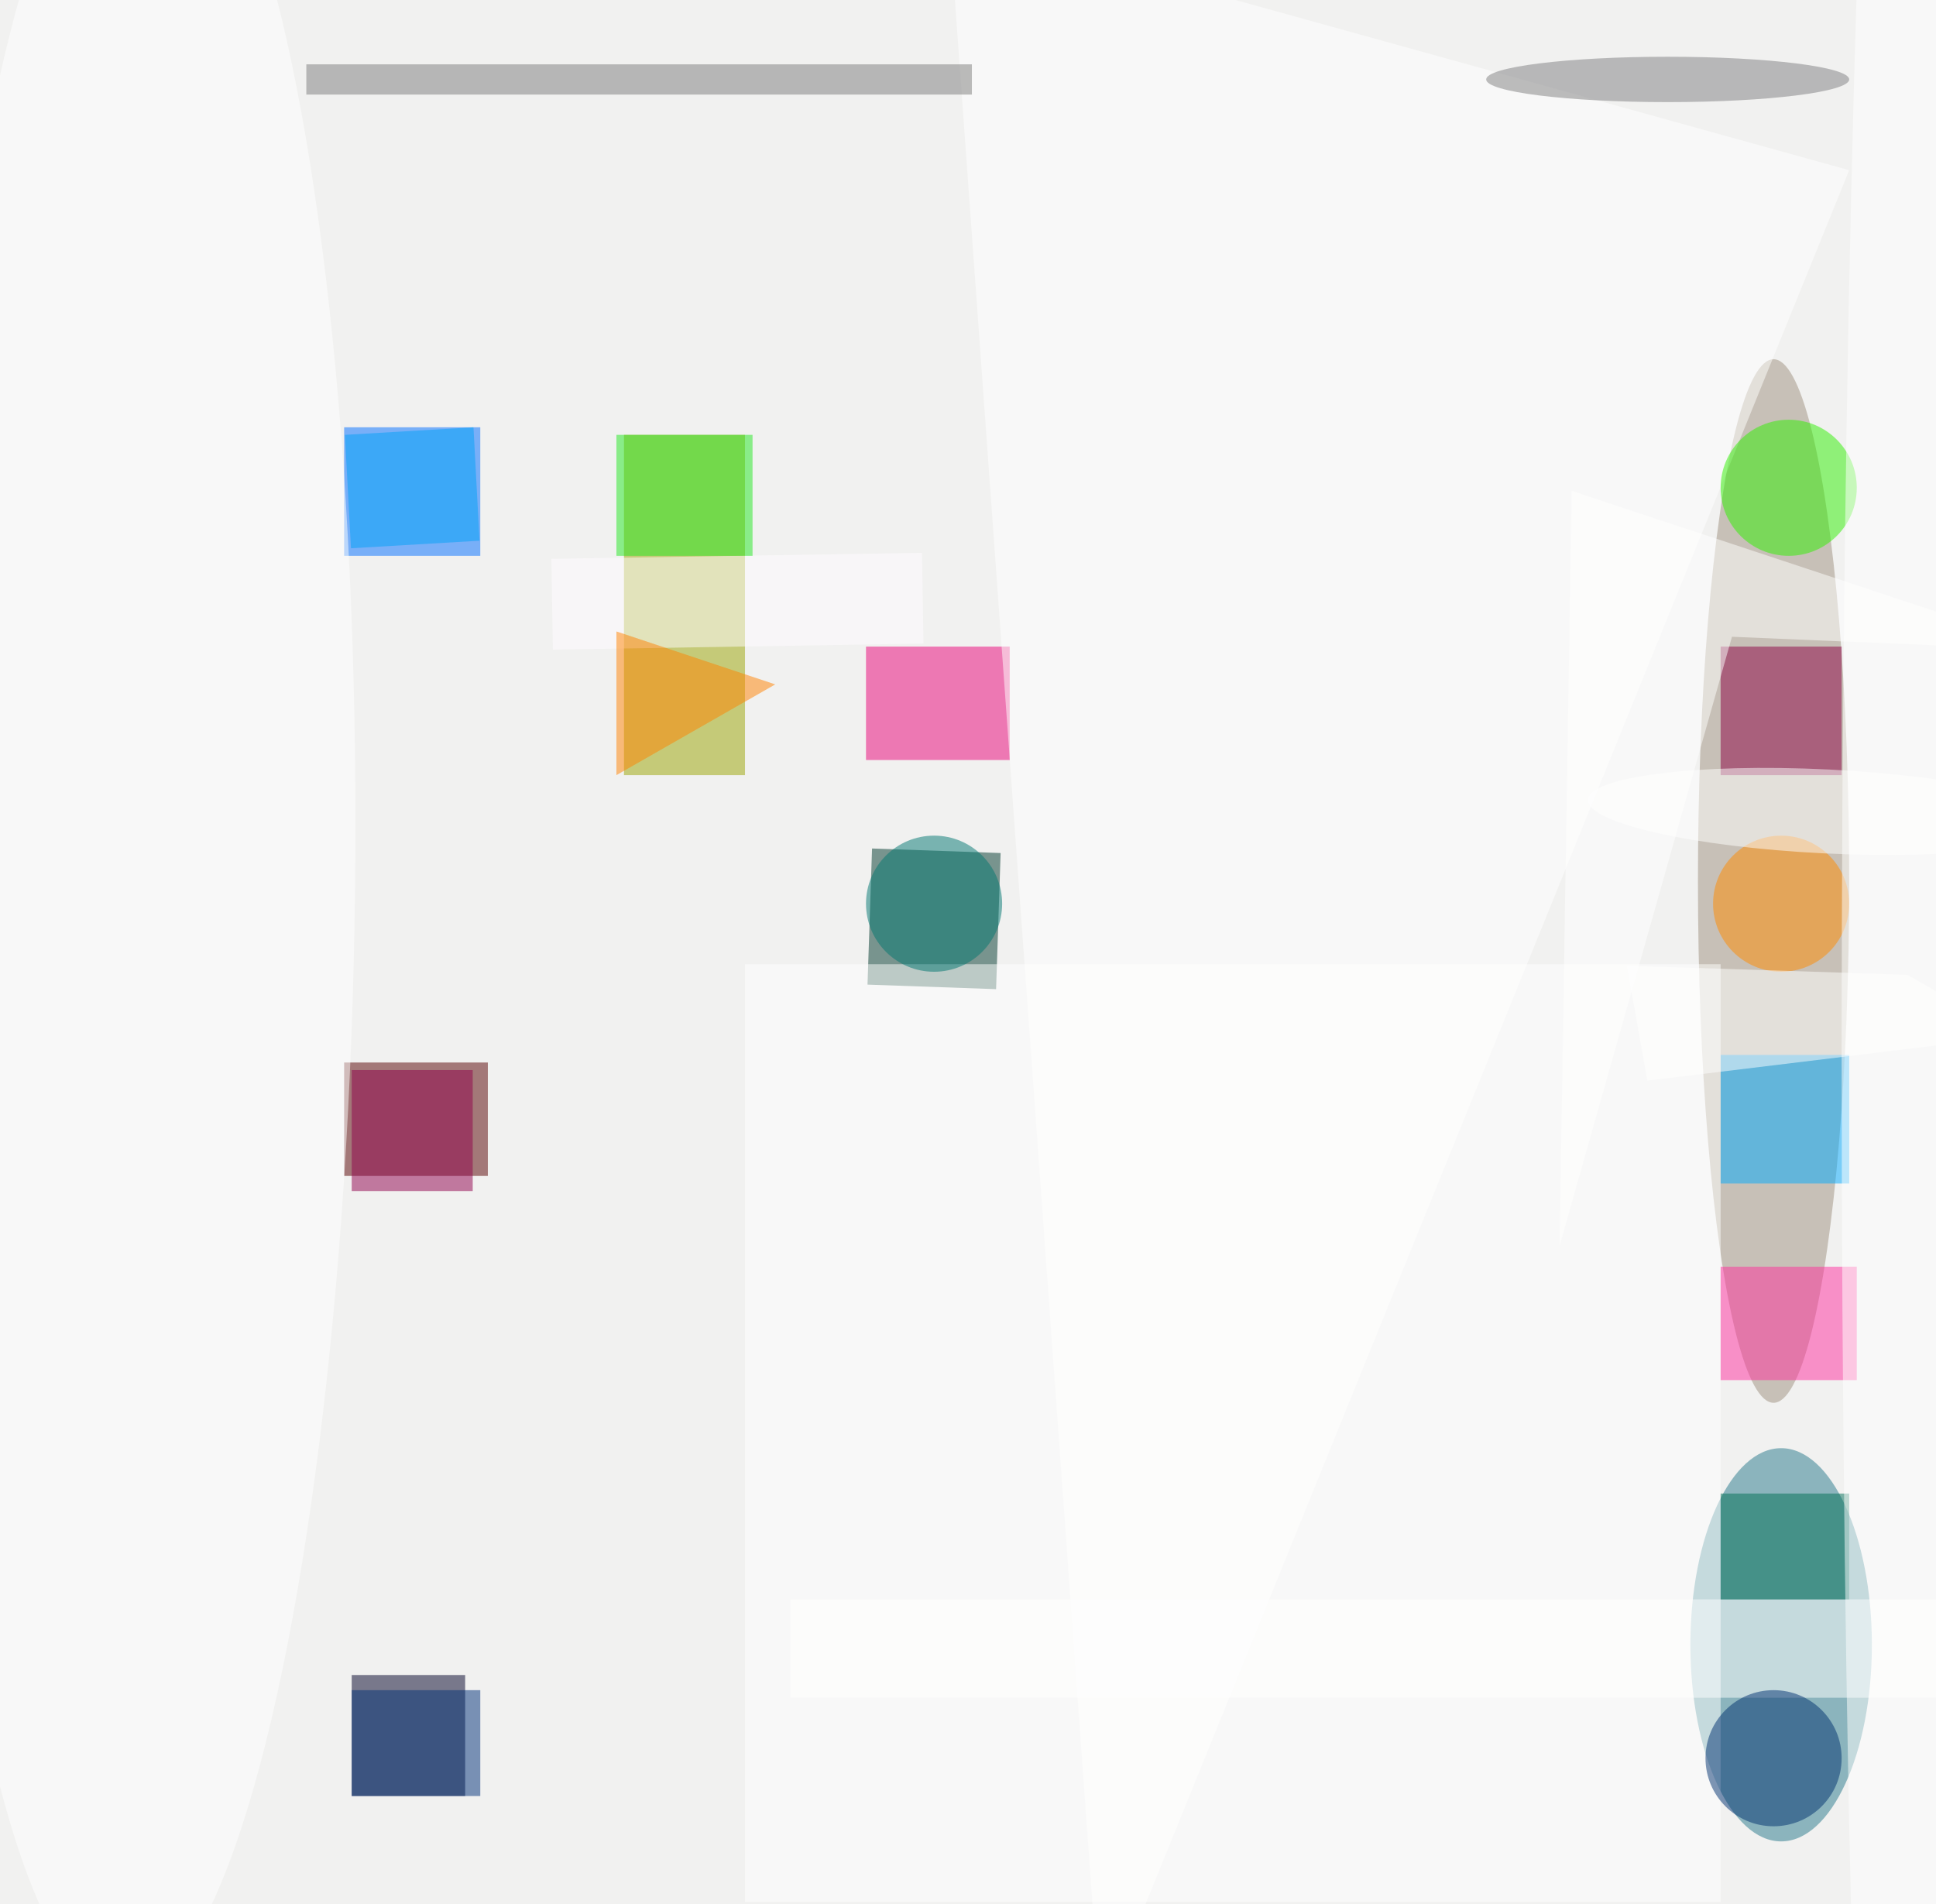 <svg xmlns="http://www.w3.org/2000/svg" viewBox="0 0 610 600"><defs/><filter id="prefix__a"><feGaussianBlur stdDeviation="12"/></filter><rect width="100%" height="100%" fill="#f1f1f0"/><g filter="url(#prefix__a)"><g fill-opacity=".5" transform="translate(1.2 1.2) scale(2.383)"><ellipse cx="235" cy="217" fill="#27788b" rx="12" ry="26"/><path fill="#00382d" d="M114.2 129.7l.6-18 17 .6-.6 18z"/><path fill="#000027" d="M46 221h15v16H46z"/><ellipse cx="234" cy="116" fill="#9e907e" rx="10" ry="69"/><path fill="#560000" d="M45 140h19v15H45z"/><path fill="#9aa400" d="M82 57h16v45H82z"/><path fill="#006fff" d="M45 56h18v17H45z"/><path fill="#0af" d="M227 139h17v17h-17z"/><path fill="#ea0076" d="M114 85h19v15h-19z"/><path fill="#fff" d="M104 211h152v13H104z"/><path fill="#fff" d="M145 266L125-11l119 33z"/><circle cx="236" cy="64" r="9" fill="#2ef100"/><path fill="#8d0045" d="M227 85h16v17h-16z"/><circle cx="235" cy="119" r="9" fill="#ff8a00"/><path fill="#fffdff" d="M121.4 72.6l.2 12-49 .8-.2-12z"/><path fill="#003178" d="M46 223h17v14H46z"/><path fill="#fff" d="M98 127h129v124H98z"/><circle r="1" fill="#fff" transform="rotate(-179.3 9.2 58.5) scale(28.756 146.167)"/><path fill="#ff2e9f" d="M227 167h18v15h-18z"/><path fill="#7c7c7d" d="M40 8h88v4H40z"/><path fill="#ff8200" d="M81 102l21-12-21-7z"/><circle cx="234" cy="232" r="9" fill="#003070"/><path fill="#90004d" d="M46 141h16v16H46z"/><path fill="#22e920" d="M81 57h18v16H81z"/><path fill="#006e57" d="M227 197h17v14h-17z"/><circle r="1" fill="#fff" transform="matrix(31.537 1.542 -.271 5.546 241 106.8)"/><ellipse cx="255" cy="139" fill="#fff" rx="12" ry="255"/><ellipse cx="220" cy="10" fill="#7f7f80" rx="24" ry="3"/><path fill="#00a2f9" d="M62.9 71l-17 1-.8-15 17-1z"/><path fill="#fff" d="M214.6 127.2l2.7 15.2 48.5-5.9-14.1-8.1z"/><path fill="#fff" d="M205.7 164.3l22.8-80.6 42.5 1.8-63.7-21.1z"/><circle cx="123" cy="119" r="9" fill="#007670"/></g></g></svg>